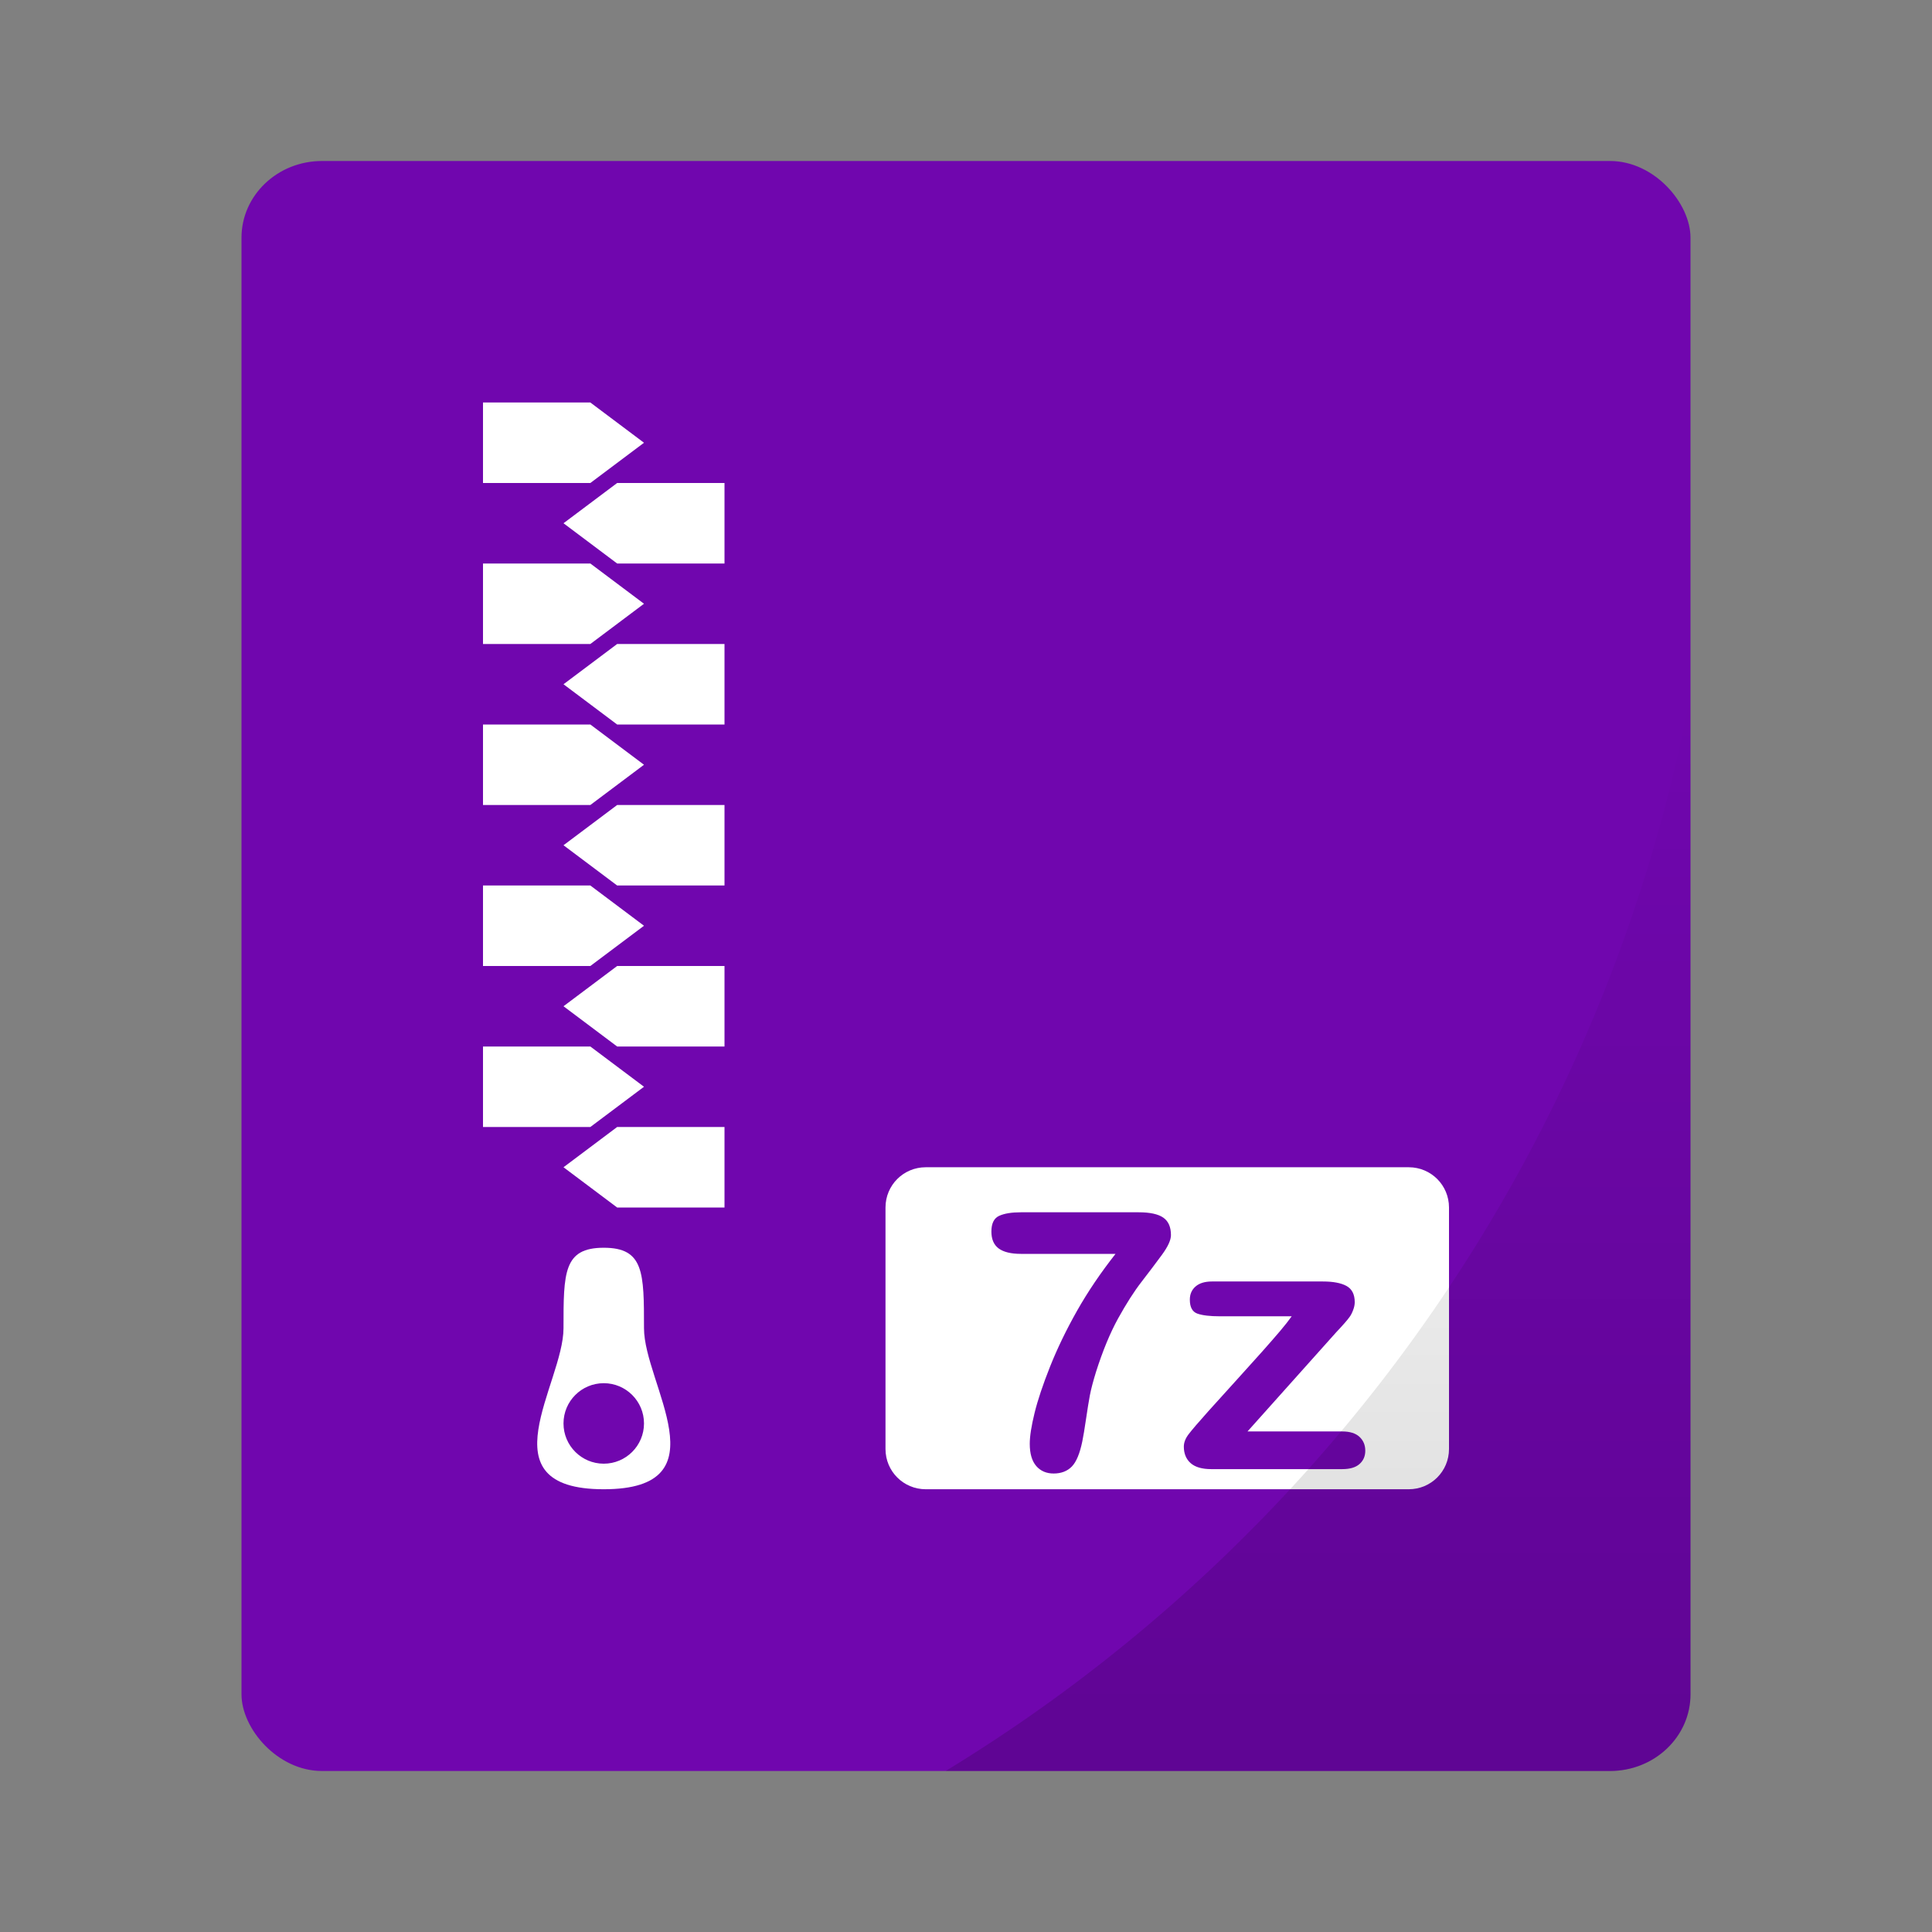 <?xml version="1.0" encoding="UTF-8" standalone="no"?>
<svg
   width="48px"
   height="48px"
   viewBox="0 0 48 48"
   version="1.1"
   id="svg39"
   sodipodi:docname="application-7zip.svg"
   inkscape:version="1.3.2 (091e20ef0f, 2023-11-25, custom)"
   xmlns:inkscape="http://www.inkscape.org/namespaces/inkscape"
   xmlns:sodipodi="http://sodipodi.sourceforge.net/DTD/sodipodi-0.dtd"
   xmlns:xlink="http://www.w3.org/1999/xlink"
   xmlns="http://www.w3.org/2000/svg"
   xmlns:svg="http://www.w3.org/2000/svg"
   xmlns:rdf="http://www.w3.org/1999/02/22-rdf-syntax-ns#"
   xmlns:cc="http://creativecommons.org/ns#"
   xmlns:dc="http://purl.org/dc/elements/1.1/">
  <rect x="0" y="0" width="48" height="48" fill="#808080" stroke="none"/>
  <sodipodi:namedview
     pagecolor="#ffffff"
     bordercolor="#666666"
     borderopacity="1"
     objecttolerance="10"
     gridtolerance="10"
     guidetolerance="10"
     inkscape:pageopacity="0"
     inkscape:pageshadow="2"
     inkscape:window-width="1260"
     inkscape:window-height="664"
     id="namedview41"
     showgrid="false"
     inkscape:zoom="3.4766083"
     inkscape:cx="39.837677"
     inkscape:cy="30.920941"
     inkscape:window-x="0"
     inkscape:window-y="0"
     inkscape:window-maximized="1"
     inkscape:current-layer="svg39"
     inkscape:showpageshadow="2"
     inkscape:pagecheckerboard="0"
     inkscape:deskcolor="#d1d1d1" />
  <!-- Generator: Sketch 41.2 (35397) - http://www.bohemiancoding.com/sketch -->
  <title
     id="title2">application-7zip</title>
  <desc
     id="desc4">Created with Sketch.</desc>
  <rect
     style="opacity:1;fill:#7006ae;fill-opacity:1;stroke:none;stroke-width:0.926;stroke-linecap:round;stroke-linejoin:round;stroke-miterlimit:4;stroke-dasharray:none;stroke-opacity:0.059;paint-order:markers stroke fill"
     id="rect834"
     width="36"
     height="40"
     x="6"
     y="4"
     ry="1.905"
     rx="2" />
  <defs
     id="defs11">
    <linearGradient
       x1="41.843"
       y1="5.801"
       x2="35.198"
       y2="12.71"
       id="linearGradient-1"
       gradientUnits="userSpaceOnUse"
       gradientTransform="rotate(180,36.959,11.013)">
      <stop
         stop-color="#93DEF2"
         offset="0%"
         id="stop6" />
      <stop
         stop-color="#5ABADF"
         offset="100%"
         id="stop8" />
    </linearGradient>
    <linearGradient
       inkscape:collect="always"
       xlink:href="#linearGradient875"
       id="linearGradient877"
       x1="32.747"
       y1="44"
       x2="32.747"
       y2="17.242"
       gradientUnits="userSpaceOnUse" />
    <linearGradient
       inkscape:collect="always"
       id="linearGradient875">
      <stop
         style="stop-color:#000000;stop-opacity:1;"
         offset="0"
         id="stop871" />
      <stop
         style="stop-color:#000000;stop-opacity:0;"
         offset="1"
         id="stop873" />
    </linearGradient>
  </defs>
  <path
     style="fill:#ffffff;fill-rule:evenodd;stroke:none;stroke-width:1"
     d="M 23 29 C 22.446 29 22 29.446 22 30 L 22 36 C 22 36.554 22.446 37 23 37 L 35 37 C 35.554 37 36 36.554 36 36 L 36 30 C 36 29.446 35.554 29 35 29 L 23 29 z M 25.365 30.119 L 28.291 30.119 C 28.572 30.119 28.776 30.164 28.902 30.252 C 29.028 30.34 29.092 30.483 29.092 30.686 C 29.092 30.809 29.017 30.972 28.869 31.174 C 28.721 31.376 28.552 31.599 28.363 31.844 C 28.174 32.088 27.98 32.393 27.779 32.756 C 27.579 33.119 27.396 33.563 27.229 34.088 C 27.158 34.319 27.107 34.512 27.078 34.664 C 27.049 34.816 27.018 35.013 26.982 35.256 C 26.947 35.499 26.915 35.686 26.889 35.814 C 26.827 36.113 26.742 36.32 26.629 36.436 C 26.516 36.551 26.365 36.609 26.178 36.609 C 25.999 36.609 25.854 36.548 25.746 36.424 C 25.638 36.299 25.584 36.114 25.584 35.871 C 25.584 35.684 25.624 35.43 25.703 35.107 C 25.782 34.785 25.911 34.399 26.09 33.949 C 26.269 33.5 26.492 33.038 26.76 32.564 C 27.028 32.091 27.346 31.621 27.715 31.152 L 25.365 31.152 C 25.119 31.152 24.934 31.107 24.812 31.018 C 24.691 30.928 24.631 30.788 24.631 30.598 C 24.631 30.396 24.695 30.266 24.824 30.207 C 24.953 30.148 25.134 30.119 25.365 30.119 z M 30.111 31.838 L 32.867 31.838 C 33.122 31.838 33.317 31.875 33.453 31.949 C 33.589 32.024 33.658 32.158 33.658 32.352 C 33.658 32.416 33.644 32.482 33.617 32.551 C 33.591 32.62 33.562 32.677 33.529 32.721 C 33.497 32.765 33.454 32.818 33.398 32.881 C 33.343 32.944 33.273 33.02 33.191 33.107 L 30.994 35.564 L 33.346 35.564 C 33.536 35.564 33.679 35.608 33.775 35.697 C 33.872 35.787 33.92 35.902 33.92 36.043 C 33.92 36.178 33.873 36.288 33.777 36.373 C 33.682 36.458 33.539 36.5 33.346 36.5 L 30.094 36.5 C 29.865 36.5 29.695 36.451 29.582 36.352 C 29.469 36.252 29.412 36.114 29.412 35.941 C 29.412 35.839 29.452 35.737 29.531 35.633 C 29.61 35.529 29.774 35.337 30.023 35.059 C 30.287 34.766 30.527 34.501 30.742 34.264 C 30.958 34.026 31.157 33.804 31.342 33.598 C 31.526 33.391 31.679 33.216 31.801 33.072 C 31.922 32.929 32.019 32.806 32.092 32.703 L 30.309 32.703 C 30.062 32.703 29.876 32.681 29.75 32.637 C 29.624 32.593 29.561 32.477 29.561 32.289 C 29.561 32.151 29.61 32.043 29.705 31.961 C 29.8 31.879 29.936 31.838 30.111 31.838 z "
     id="Rectangle-337" />
  <polygon
     id="Rectangle-327"
     points="12,12 12,10 14.667,10 16,11 14.667,12 "
     style="fill:#ffffff;fill-rule:evenodd;stroke:none;stroke-width:1" />
  <polygon
     id="polygon17"
     transform="matrix(-1,0,0,1,32,0)"
     points="14,14 14,12 16.667,12 18,13 16.667,14 "
     style="fill:#ffffff;fill-rule:evenodd;stroke:none;stroke-width:1" />
  <polygon
     id="polygon19"
     transform="matrix(-1,0,0,1,32,0)"
     points="14,18 14,16 16.667,16 18,17 16.667,18 "
     style="fill:#ffffff;fill-rule:evenodd;stroke:none;stroke-width:1" />
  <polygon
     id="polygon21"
     points="12,16 12,14 14.667,14 16,15 14.667,16 "
     style="fill:#ffffff;fill-rule:evenodd;stroke:none;stroke-width:1" />
  <polygon
     id="polygon23"
     transform="matrix(-1,0,0,1,32,0)"
     points="14,22 14,20 16.667,20 18,21 16.667,22 "
     style="fill:#ffffff;fill-rule:evenodd;stroke:none;stroke-width:1" />
  <polygon
     id="polygon25"
     points="12,20 12,18 14.667,18 16,19 14.667,20 "
     style="fill:#ffffff;fill-rule:evenodd;stroke:none;stroke-width:1" />
  <polygon
     id="polygon27"
     transform="matrix(-1,0,0,1,32,0)"
     points="14,26 14,24 16.667,24 18,25 16.667,26 "
     style="fill:#ffffff;fill-rule:evenodd;stroke:none;stroke-width:1" />
  <polygon
     id="polygon29"
     points="12,24 12,22 14.667,22 16,23 14.667,24 "
     style="fill:#ffffff;fill-rule:evenodd;stroke:none;stroke-width:1" />
  <polygon
     id="polygon31"
     transform="matrix(-1,0,0,1,32,0)"
     points="14,30 14,28 16.667,28 18,29 16.667,30 "
     style="fill:#ffffff;fill-rule:evenodd;stroke:none;stroke-width:1" />
  <polygon
     id="polygon33"
     points="12,28 12,26 14.667,26 16,27 14.667,28 "
     style="fill:#ffffff;fill-rule:evenodd;stroke:none;stroke-width:1" />
  <path
     d="m 15,37 c 3,0 1,-2.619 1,-4 0,-1.381 0,-2 -1,-2 -1,0 -1,0.619 -1,2 0,1.381 -2,4 1,4 z m 0,-0.635 c 0.552,0 1,-0.448 1,-1 0,-0.552 -0.448,-1 -1,-1 -0.552,0 -1,0.448 -1,1 0,0.552 0.448,1 1,1 z"
     id="Combined-Shape"
     inkscape:connector-curvature="0"
     style="fill:#ffffff;fill-rule:evenodd;stroke:none;stroke-width:1" />
  <path
     style="opacity:0.15;fill:url(#linearGradient877);fill-opacity:1;stroke:none;stroke-width:0.926;stroke-linecap:round;stroke-linejoin:round;stroke-miterlimit:4;stroke-dasharray:none;stroke-opacity:0.059;paint-order:markers stroke fill"
     d="M 42,17.242 A 40,40 0 0 1 23.494,44 H 40 c 1.108,0 2,-0.849 2,-1.904 z"
     id="rect866"
     inkscape:connector-curvature="0" />
</svg>
